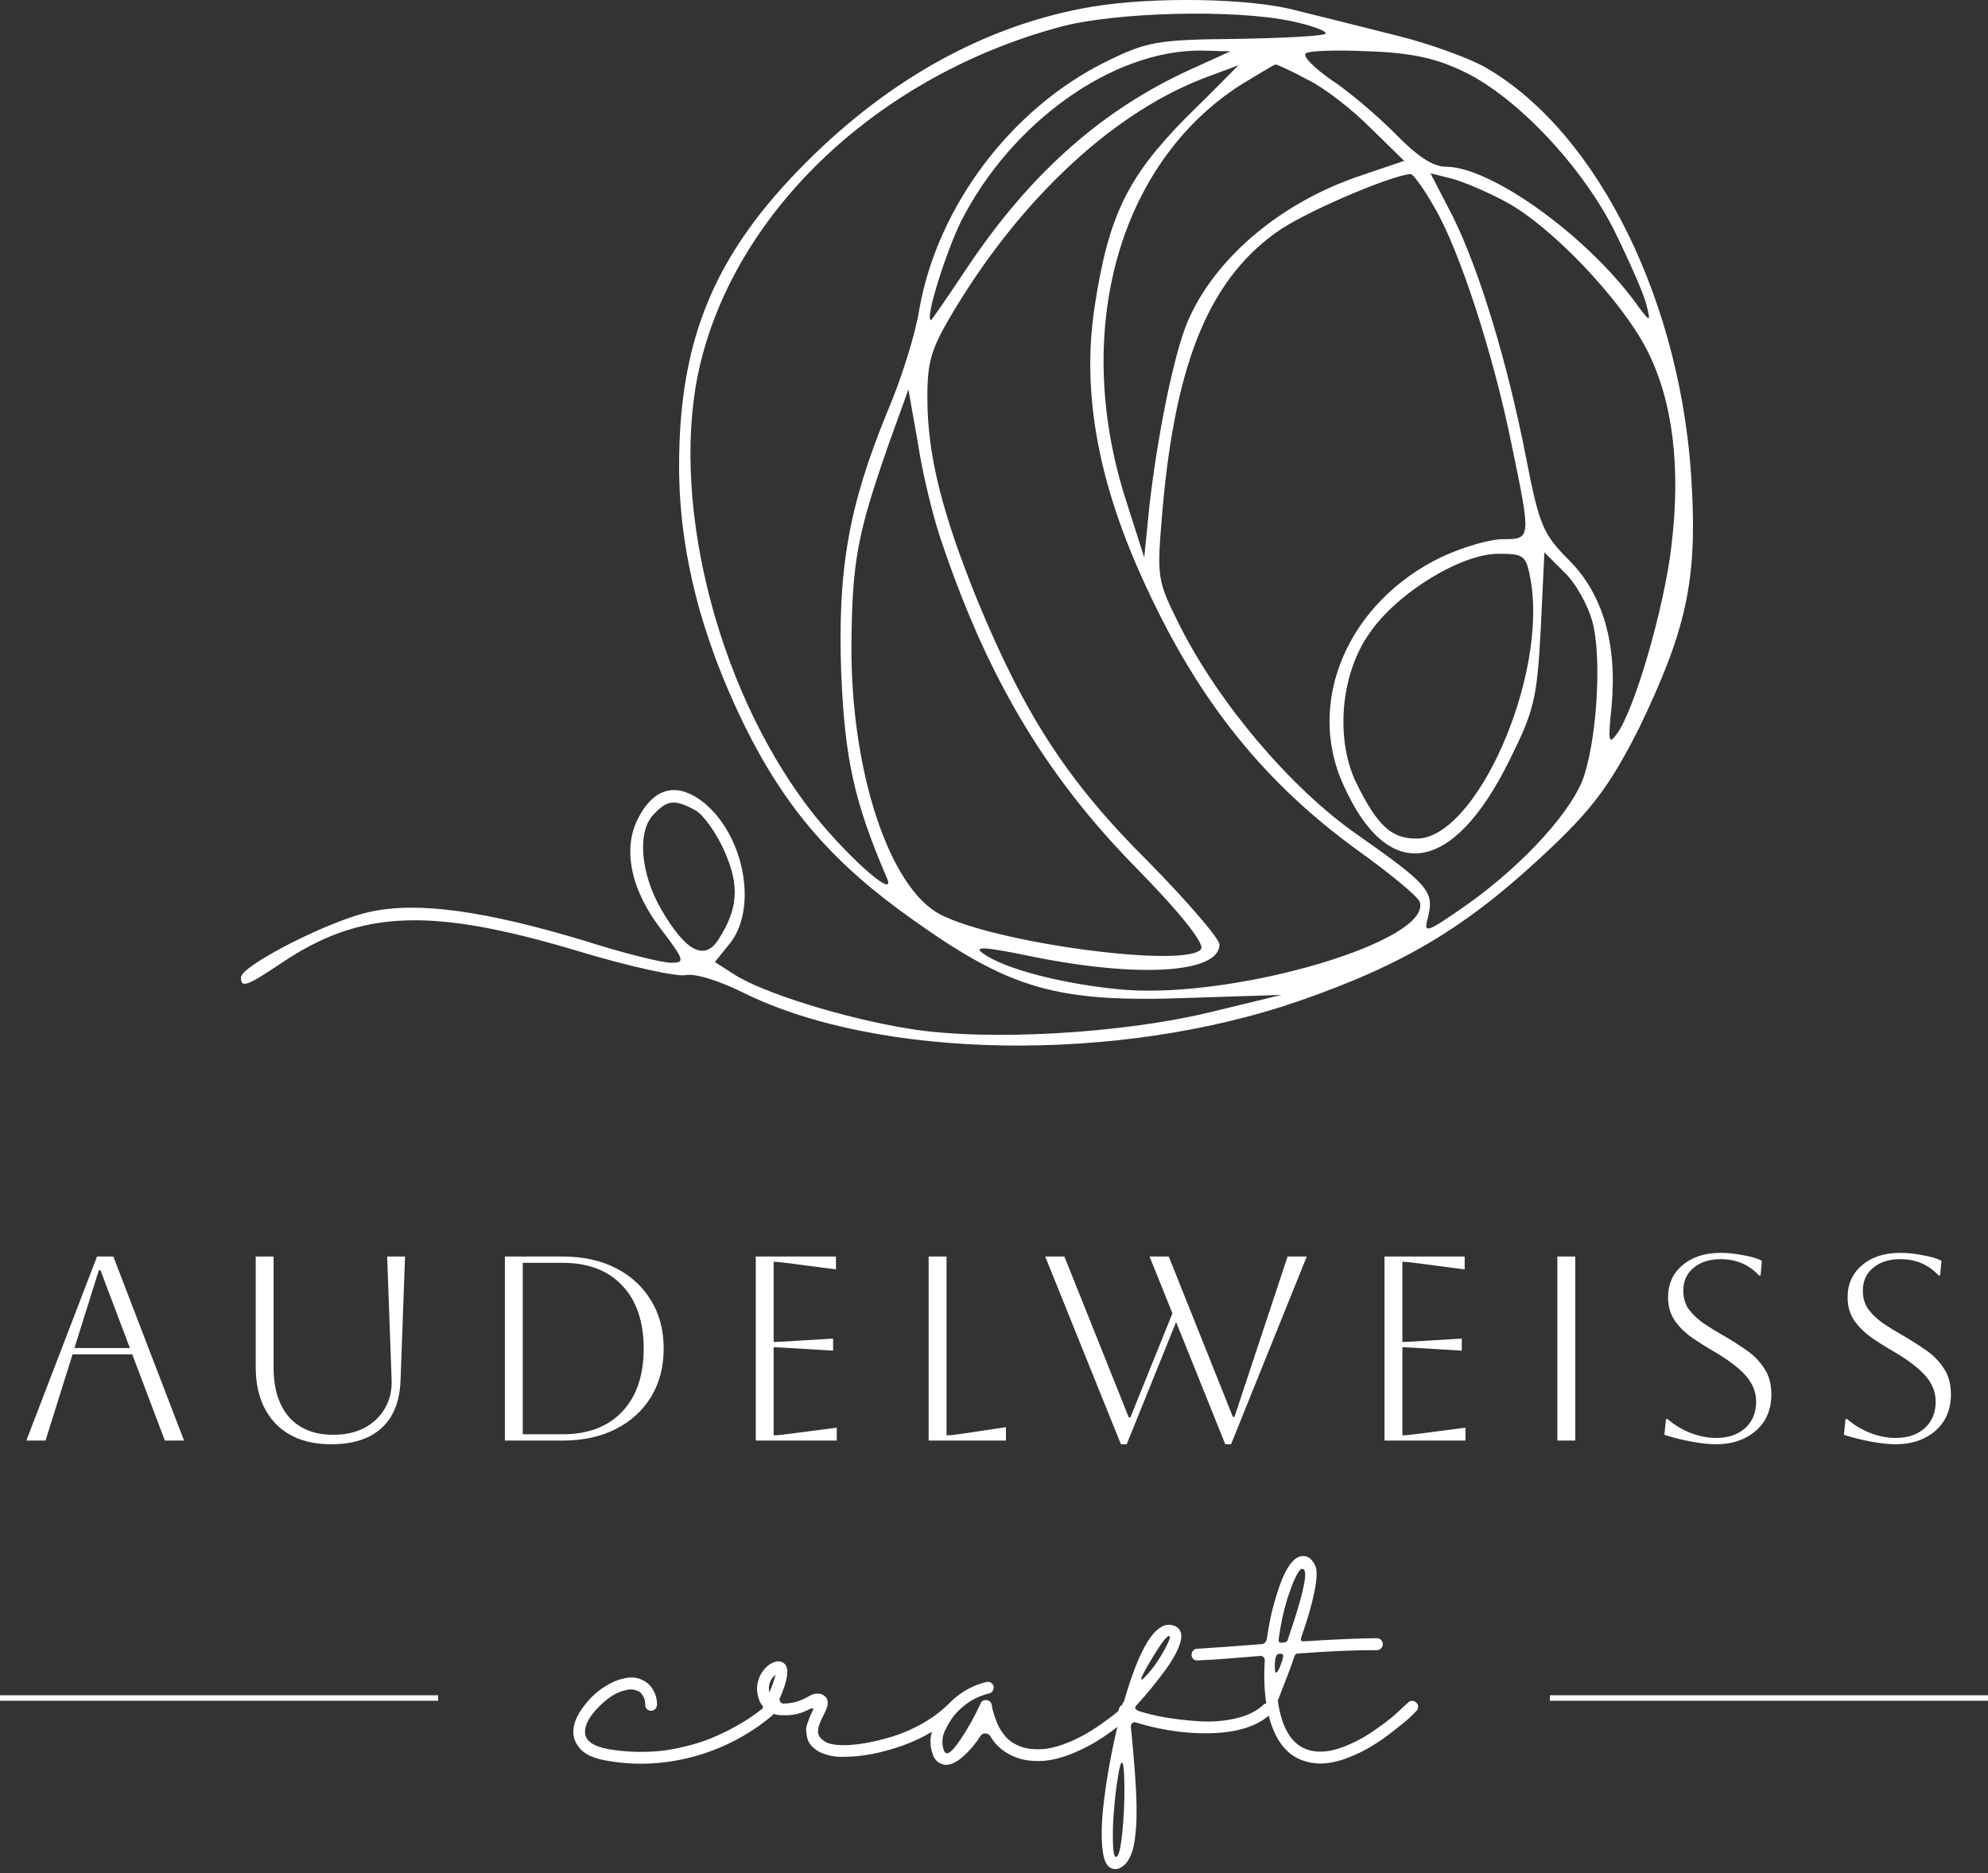 <svg xmlns="http://www.w3.org/2000/svg" width="363" height="342" viewBox="0 0 363 342" fill="none"><rect x="0" y="0" width="363" height="342" fill="#333333" stroke="none"/><path d="M199.333 1.236C180.533 4.436 162.8 14.036 147.2 29.636C130.533 46.303 124 61.77 124 85.103C124 100.57 128 116.303 136 132.57C143.467 147.636 152.133 157.636 166.667 167.903C184.667 180.703 193.067 183.103 217.467 182.17L234 181.636L221.333 184.703C205.067 188.703 180 190.17 165.733 187.77C154.267 185.903 139.067 181.236 133.867 177.77L130.533 175.636L133.333 172.17C138.533 165.503 135.733 151.77 127.867 146.036C123.333 142.836 119.333 143.903 116.533 149.37C113.6 154.97 115.2 162.57 120.8 169.77C125.067 175.37 125.067 175.77 122.533 175.77C120.933 175.77 113.867 174.036 106.8 171.77C88.667 166.303 76.4 164.57 67.733 166.436C60.4 167.903 44 176.303 44 178.436C44 180.436 45.067 180.036 51.067 176.036C65.733 166.036 78.533 165.503 106 173.77C114.8 176.436 123.467 178.303 125.067 178.036C126.933 177.636 131.467 179.103 135.733 181.236C160.533 193.503 204.267 194.17 237.333 182.703C257.2 175.77 268.533 168.836 284 154.036C291.333 146.97 294.4 142.57 299.333 132.836C307.733 115.37 309.867 106.303 308.933 89.103C307.333 55.77 292 24.436 271.467 12.436C268.533 10.703 261.2 8.036 255.333 6.57C249.467 5.103 241.067 2.97 236.667 1.903C228.267 -0.364 210.533 -0.63 199.333 1.236ZM236 3.903C239.733 4.703 242.533 5.77 242 6.17C241.6 6.57 234.267 6.97 225.6 7.103C211.2 7.236 209.333 7.636 202 11.236C184.667 19.77 171.2 37.636 167.867 56.436C167.2 60.836 164.533 69.37 162 75.236C154.933 92.436 152.933 104.036 153.6 122.836C154.267 138.436 155.867 146.17 162 160.436C163.733 164.57 153.6 155.37 147.467 147.236C130.533 124.836 122.133 90.303 127.867 66.436C134.667 38.17 160.533 13.903 193.333 4.97C203.467 2.17 225.6 1.636 236 3.903ZM217.333 12.703C201.2 20.036 188 31.77 176.533 48.97C173.067 54.17 170.133 58.436 170 58.436C168.8 58.436 172.667 46.17 175.467 40.436C184.667 22.303 203.2 9.103 219.333 9.236L224.667 9.37L217.333 12.703ZM267.333 13.103C277.067 17.77 289.067 30.57 294.933 42.436C297.6 47.903 300.267 53.903 300.667 55.77C301.467 58.97 301.333 58.97 298.533 55.103C289.333 42.703 272.133 30.436 264 30.436C261.6 30.436 258.667 28.436 254.667 24.303C251.333 20.97 246.133 16.57 243.067 14.57C240 12.436 237.867 10.303 238.4 9.77C238.933 9.236 244.133 9.103 250 9.37C257.867 9.636 262.4 10.703 267.333 13.103ZM216.667 21.37C205.867 32.303 202.4 39.37 199.867 56.036C197.467 71.77 200.533 88.436 209.333 107.236C219.067 128.303 231.067 143.103 248.267 155.503C253.867 159.503 258.8 163.636 259.2 164.57C261.867 171.636 226.133 182.303 205.333 180.703C194.533 179.77 183.467 176.97 179.467 174.036C177.6 172.703 179.867 172.836 188.8 174.703C208.133 178.57 222.667 177.636 222.667 172.436C222.667 171.37 216.8 164.57 209.733 157.37C195.067 142.836 187.2 130.703 178.533 109.77C172 93.636 169.333 83.103 169.333 72.57C169.333 65.903 170 63.636 174.267 56.57C186.8 35.77 203.867 20.036 220.8 13.903C223.733 12.836 226.133 11.903 226.133 11.903C226.267 11.77 222 16.17 216.667 21.37ZM238.8 14.57C241.867 16.036 246.933 20.036 250.267 23.37L256.4 29.37L248.533 32.036C233.733 36.97 221.733 47.236 216.8 58.836C214.267 64.97 211.333 79.636 209.867 92.436L208.933 101.77L205.733 91.77C195.6 60.703 204.133 29.903 226.533 15.503C229.867 13.503 232.667 11.77 232.933 11.77C233.2 11.77 235.867 12.97 238.8 14.57ZM261.867 37.77C266.4 45.37 272.667 64.57 276 81.103C279.6 98.436 279.6 98.436 274.4 98.436C272 98.436 267.067 99.903 263.333 101.636C246.267 109.77 238.267 128.036 245.333 143.37C253.467 161.503 265.333 159.636 275.6 138.836C280.133 129.77 280.667 127.503 281.333 114.836L282 100.836L285.6 104.436C287.733 106.436 290 110.57 290.8 113.636C292.4 119.636 291.733 133.636 289.333 141.37C287.467 147.636 278.4 157.636 268.133 164.97C260.133 170.57 259.867 170.57 260.8 167.236C261.867 162.703 260.667 161.37 247.733 152.303C235.867 144.036 222.8 128.703 215.6 114.57C211.2 105.77 211.2 105.77 212.267 93.103C214.667 65.636 221.067 50.436 234 41.77C239.6 38.17 254 32.036 257.6 31.77C258 31.77 260 34.436 261.867 37.77ZM274.933 36.836C283.2 41.236 296 54.703 300.667 63.77C305.467 73.103 306.933 85.236 305.2 99.636C303.867 111.103 298.4 129.77 295.2 134.036C293.733 136.036 293.6 135.37 294.267 128.97C295.333 117.636 292.667 108.436 286.533 102.303C281.733 97.503 281.067 95.903 278.667 83.636C275.333 66.436 270.133 49.236 265.2 39.37L261.2 31.636L264.933 32.57C267.067 33.103 271.467 34.97 274.933 36.836ZM171.467 97.503C179.867 122.97 190.533 141.103 207.067 158.036C215.6 166.703 219.867 172.17 219.333 173.236C216.933 176.836 182.133 172.303 171.733 166.97C162.4 162.17 155.333 140.836 155.467 117.77C155.6 102.436 156.533 97.503 162.267 81.103L165.867 71.103L167.6 80.836C168.4 86.303 170.267 93.77 171.467 97.503ZM279.467 105.77C282.667 123.37 269.6 153.103 258.667 153.103C254.133 153.103 251.6 150.836 247.867 143.37C243.733 135.37 244.667 123.103 250.133 115.503C255.2 108.17 266.8 101.103 273.6 101.103C278.267 101.103 278.667 101.37 279.467 105.77ZM126.933 147.903C128.4 148.703 130.8 152.036 132.267 155.37C135.067 161.636 134.8 165.903 131.2 171.503C128.667 175.503 125.2 173.77 120.667 165.903C116.933 159.37 116.267 151.636 119.467 148.57C121.867 146.036 123.2 145.903 126.933 147.903Z" fill="white"></path><path d="M4.805 263L17.717 229.4H20.693L33.605 263H30.101L24.149 247.256H13.253L8.309 263H4.805ZM18.053 231.896L13.589 246.104H23.717L18.341 231.896H18.053ZM46.693 229.4H49.957V249.656C49.957 253.528 50.901 256.552 52.789 258.728C54.709 260.872 57.397 261.944 60.853 261.944C63.029 261.944 64.917 261.528 66.517 260.696C68.149 259.832 69.397 258.648 70.261 257.144C71.157 255.64 71.573 253.912 71.509 251.96L70.693 229.4H73.957L73.141 251.96C73.013 255.8 71.861 258.712 69.685 260.696C67.541 262.68 64.469 263.672 60.469 263.672C56.149 263.672 52.773 262.424 50.341 259.928C47.909 257.4 46.693 253.944 46.693 249.56V229.4ZM92.19 263V229.4H102.75C106.462 229.4 109.694 230.104 112.446 231.512C115.198 232.92 117.342 234.888 118.878 237.416C120.414 239.912 121.182 242.84 121.182 246.2C121.182 249.56 120.414 252.504 118.878 255.032C117.342 257.528 115.198 259.48 112.446 260.888C109.694 262.296 106.462 263 102.75 263H92.19ZM102.75 230.552H95.454V261.848H102.75C107.39 261.848 111.006 260.472 113.598 257.72C116.222 254.968 117.534 251.128 117.534 246.2C117.534 241.272 116.222 237.432 113.598 234.68C111.006 231.928 107.39 230.552 102.75 230.552ZM138.004 263V229.4H152.644V231.752L144.244 230.648C142.772 230.456 141.78 230.36 141.268 230.36V245C141.684 245 142.676 244.952 144.244 244.856L152.116 244.376V246.584L144.244 246.104C142.676 246.008 141.684 245.96 141.268 245.96V262.04C141.844 262.04 142.852 261.944 144.292 261.752L152.788 260.648V263H138.004ZM169.567 229.4H172.832V262.04C173.439 262.04 174.399 261.944 175.712 261.752L183.68 260.552V263H169.567V229.4ZM190.849 229.4H194.353L206.113 258.776H206.401L214.081 239.768L209.905 229.4H213.409L225.121 258.68H225.409L235.105 229.4H238.609L224.785 263.672H223.729L214.753 241.352L205.729 263.672H204.673L190.849 229.4ZM252.804 263V229.4H267.444V231.752L259.044 230.648C257.572 230.456 256.58 230.36 256.068 230.36V245C256.484 245 257.476 244.952 259.044 244.856L266.916 244.376V246.584L259.044 246.104C257.476 246.008 256.484 245.96 256.068 245.96V262.04C256.644 262.04 257.652 261.944 259.092 261.752L267.588 260.648V263H252.804ZM284.368 263V229.4H287.632V263H284.368ZM303.91 261.944L304.198 259.064H304.486C305.734 260.152 307.142 261 308.71 261.608C310.278 262.216 311.83 262.52 313.366 262.52C315.542 262.52 317.302 261.928 318.646 260.744C319.99 259.528 320.662 257.912 320.662 255.896C320.662 254.776 320.406 253.736 319.894 252.776C319.414 251.816 318.598 250.84 317.446 249.848C316.326 248.856 314.774 247.784 312.79 246.632C311.414 245.832 310.102 245 308.854 244.136C307.606 243.24 306.582 242.216 305.782 241.064C304.982 239.88 304.582 238.472 304.582 236.84C304.582 234.408 305.462 232.456 307.222 230.984C308.982 229.48 311.302 228.728 314.182 228.728C315.462 228.728 316.838 228.872 318.31 229.16C319.782 229.416 320.918 229.752 321.718 230.168L321.478 232.856H321.19C319.366 230.872 317.03 229.88 314.182 229.88C312.134 229.88 310.486 230.408 309.238 231.464C307.99 232.488 307.366 233.88 307.366 235.64C307.366 236.952 307.702 238.088 308.374 239.048C309.078 239.976 309.974 240.824 311.062 241.592C312.15 242.328 313.318 243.048 314.566 243.752C316.006 244.584 317.398 245.464 318.742 246.392C320.118 247.32 321.238 248.44 322.102 249.752C322.998 251.032 323.446 252.648 323.446 254.6C323.446 256.392 323.03 257.976 322.198 259.352C321.366 260.696 320.182 261.752 318.646 262.52C317.142 263.288 315.382 263.672 313.366 263.672C312.086 263.672 310.582 263.512 308.854 263.192C307.126 262.872 305.478 262.456 303.91 261.944ZM336.693 261.944L336.981 259.064H337.269C338.517 260.152 339.925 261 341.493 261.608C343.061 262.216 344.613 262.52 346.149 262.52C348.325 262.52 350.085 261.928 351.429 260.744C352.773 259.528 353.445 257.912 353.445 255.896C353.445 254.776 353.189 253.736 352.677 252.776C352.197 251.816 351.381 250.84 350.229 249.848C349.109 248.856 347.557 247.784 345.573 246.632C344.197 245.832 342.885 245 341.637 244.136C340.389 243.24 339.365 242.216 338.565 241.064C337.765 239.88 337.365 238.472 337.365 236.84C337.365 234.408 338.245 232.456 340.005 230.984C341.765 229.48 344.085 228.728 346.965 228.728C348.245 228.728 349.621 228.872 351.093 229.16C352.565 229.416 353.701 229.752 354.501 230.168L354.261 232.856H353.973C352.149 230.872 349.813 229.88 346.965 229.88C344.917 229.88 343.269 230.408 342.021 231.464C340.773 232.488 340.149 233.88 340.149 235.64C340.149 236.952 340.485 238.088 341.157 239.048C341.861 239.976 342.757 240.824 343.845 241.592C344.933 242.328 346.101 243.048 347.349 243.752C348.789 244.584 350.181 245.464 351.525 246.392C352.901 247.32 354.021 248.44 354.885 249.752C355.781 251.032 356.229 252.648 356.229 254.6C356.229 256.392 355.813 257.976 354.981 259.352C354.149 260.696 352.965 261.752 351.429 262.52C349.925 263.288 348.165 263.672 346.149 263.672C344.869 263.672 343.365 263.512 341.637 263.192C339.909 262.872 338.261 262.456 336.693 261.944Z" fill="white"></path><line y1="310" x2="80" y2="310" stroke="white"></line><path d="M140.273 311.422C140.573 311.422 140.819 311.531 141.011 311.75C141.229 311.969 141.325 312.228 141.298 312.529C141.298 312.83 141.175 313.076 140.929 313.267C137.594 316.055 133.877 318.201 129.777 319.704C125.677 321.207 121.44 321.973 117.067 322C114.935 322 112.816 321.809 110.712 321.426C109.482 321.207 108.443 320.893 107.596 320.483C106.748 320.046 106.133 319.567 105.751 319.048C105.341 318.529 105.067 318.05 104.931 317.613C104.767 317.148 104.685 316.684 104.685 316.219C104.685 314.852 105.204 313.445 106.243 311.996C107.254 310.52 108.457 309.29 109.851 308.306C111.272 307.322 112.584 306.707 113.787 306.461C115.454 305.996 116.957 306.283 118.297 307.322C119.417 308.388 119.978 309.7 119.978 311.258C119.95 311.559 119.827 311.818 119.609 312.037C119.417 312.228 119.171 312.324 118.871 312.324C118.57 312.324 118.31 312.215 118.092 311.996C117.9 311.777 117.805 311.518 117.805 311.217C117.832 310.342 117.531 309.591 116.903 308.962C116.055 308.415 115.153 308.292 114.197 308.593C112.693 308.866 111.081 309.864 109.359 311.586C107.664 313.281 106.817 314.825 106.817 316.219C106.844 317.777 108.265 318.816 111.081 319.335C112.83 319.636 114.593 319.8 116.37 319.827C118.174 319.854 119.814 319.772 121.29 319.581C122.793 319.362 124.283 319.062 125.759 318.679C127.235 318.296 128.547 317.873 129.695 317.408C130.843 316.943 131.95 316.438 133.016 315.891C134.109 315.317 135.011 314.811 135.722 314.374C136.46 313.937 137.143 313.486 137.772 313.021C138.4 312.556 138.824 312.242 139.043 312.078C139.261 311.887 139.412 311.75 139.494 311.668C139.712 311.477 139.972 311.395 140.273 311.422ZM173.884 310.889C174.184 310.889 174.43 310.998 174.622 311.217C174.84 311.436 174.95 311.695 174.95 311.996C174.95 312.269 174.84 312.515 174.622 312.734C171.97 315.303 168.704 317.285 164.823 318.679C160.941 320.046 157.388 320.729 154.163 320.729C152.605 320.811 151.101 320.524 149.653 319.868C149.024 319.513 148.518 319.116 148.136 318.679C147.753 318.242 147.507 317.777 147.398 317.285C147.288 316.766 147.22 316.301 147.193 315.891C147.193 315.481 147.288 315.016 147.48 314.497C147.671 313.95 147.821 313.54 147.931 313.267C148.067 312.966 148.245 312.597 148.464 312.16C148.546 311.996 148.477 311.9 148.259 311.873C148.149 311.873 147.999 311.928 147.808 312.037C146.304 312.857 144.692 313.226 142.97 313.144C142.204 313.171 141.453 313.021 140.715 312.693C140.441 312.775 140.168 312.748 139.895 312.611C139.457 312.392 139.266 312.037 139.321 311.545C138.911 311.053 138.624 310.493 138.46 309.864C138.132 308.743 138.159 307.636 138.542 306.543C138.924 305.45 139.594 304.548 140.551 303.837C141.699 303.154 142.601 303.126 143.257 303.755C144.159 304.602 143.858 306.721 142.355 310.11C142.3 310.247 142.341 310.438 142.478 310.684C142.614 310.903 142.778 311.012 142.97 311.012C144.555 311.012 146.045 310.616 147.439 309.823C147.849 309.577 148.177 309.413 148.423 309.331C148.669 309.222 148.997 309.181 149.407 309.208C149.817 309.208 150.199 309.345 150.555 309.618C150.91 309.891 151.101 310.247 151.129 310.684C151.156 311.121 151.101 311.504 150.965 311.832C150.855 312.133 150.664 312.556 150.391 313.103C149.707 314.36 149.366 315.372 149.366 316.137C149.393 316.875 149.858 317.504 150.76 318.023C151.306 318.351 152.195 318.542 153.425 318.597C154.655 318.652 156.103 318.542 157.771 318.269C159.438 317.996 161.16 317.586 162.937 317.039C164.713 316.492 166.517 315.713 168.349 314.702C170.18 313.663 171.765 312.488 173.105 311.176C173.323 310.985 173.583 310.889 173.884 310.889ZM140.469 308.962C140.961 307.923 141.343 306.844 141.617 305.723C140.605 306.598 140.223 307.677 140.469 308.962ZM205.45 311.709C205.75 311.709 205.996 311.818 206.188 312.037C206.379 312.256 206.461 312.515 206.434 312.816C206.434 313.117 206.324 313.363 206.106 313.554C205.86 313.773 205.532 314.06 205.122 314.415C204.739 314.743 204.028 315.29 202.99 316.055C201.951 316.82 200.899 317.517 199.833 318.146C198.767 318.775 197.509 319.403 196.061 320.032C194.612 320.633 193.218 321.057 191.879 321.303C190.539 321.549 189.132 321.576 187.656 321.385C186.18 321.166 184.827 320.661 183.597 319.868C182.449 319.13 181.533 318.173 180.85 316.998C180.658 316.67 180.358 316.492 179.948 316.465C179.565 316.438 179.264 316.588 179.046 316.916C178.089 318.392 177.037 319.636 175.889 320.647C174.768 321.658 173.729 322.178 172.773 322.205H172.732C172.24 322.178 171.789 322.027 171.379 321.754C170.941 321.453 170.627 321.071 170.436 320.606C169.616 318.556 169.739 316.561 170.805 314.62C171.707 312.734 172.964 311.135 174.577 309.823C176.217 308.484 178.062 307.568 180.112 307.076C180.522 306.967 180.863 307.062 181.137 307.363C181.437 307.664 181.519 308.019 181.383 308.429C181.273 308.812 181.014 309.058 180.604 309.167C178.882 309.577 177.337 310.342 175.971 311.463C174.604 312.556 173.538 313.909 172.773 315.522C172.007 316.834 171.871 318.201 172.363 319.622C172.527 319.895 172.65 320.032 172.732 320.032C173.196 320.333 174.098 319.485 175.438 317.49C176.777 315.495 177.98 313.335 179.046 311.012C179.264 310.52 179.647 310.315 180.194 310.397C180.713 310.479 181.014 310.78 181.096 311.299C181.123 311.436 181.15 311.627 181.178 311.873C181.232 312.092 181.355 312.515 181.547 313.144C181.738 313.745 181.957 314.319 182.203 314.866C182.449 315.413 182.804 316 183.269 316.629C183.733 317.23 184.239 317.709 184.786 318.064C185.824 318.747 186.986 319.157 188.271 319.294C189.583 319.431 190.826 319.362 192.002 319.089C193.204 318.816 194.462 318.392 195.774 317.818C197.086 317.217 198.22 316.615 199.177 316.014C200.133 315.413 201.076 314.77 202.006 314.087C202.935 313.404 203.564 312.925 203.892 312.652C204.247 312.351 204.507 312.119 204.671 311.955C204.889 311.764 205.149 311.682 205.45 311.709ZM231.387 310.971C231.688 310.971 231.934 311.08 232.125 311.299C232.344 311.518 232.453 311.777 232.453 312.078C232.453 312.379 232.344 312.625 232.125 312.816C229.2 315.631 224.267 316.807 217.324 316.342C213.989 316.096 210.723 315.481 207.525 314.497C207.197 314.388 206.937 314.415 206.746 314.579C206.555 314.716 206.473 314.962 206.5 315.317C206.555 316 206.637 316.834 206.746 317.818C206.91 319.677 207.047 321.289 207.156 322.656C207.265 324.023 207.361 325.512 207.443 327.125C207.525 328.765 207.552 330.173 207.525 331.348C207.525 332.523 207.457 333.699 207.32 334.874C207.211 336.077 207.033 337.074 206.787 337.867C206.541 338.66 206.213 339.343 205.803 339.917C205.393 340.491 204.901 340.887 204.327 341.106C204.108 341.188 203.89 341.229 203.671 341.229C203.179 341.229 202.755 341.065 202.4 340.737C201.771 340.136 201.389 338.878 201.252 336.965C201.088 335.052 201.143 332.797 201.416 330.2C201.689 327.631 202.072 324.979 202.564 322.246C203.056 319.54 203.616 316.916 204.245 314.374C204.245 314.319 204.245 314.265 204.245 314.21C204.163 313.144 204.177 312.433 204.286 312.078C204.368 311.695 204.573 311.422 204.901 311.258C204.928 311.067 205.01 310.889 205.147 310.725L205.229 310.643C207.47 302.853 209.739 298.316 212.035 297.031C212.718 296.621 213.443 296.525 214.208 296.744C214.946 296.935 215.424 297.4 215.643 298.138C215.807 298.821 215.643 299.737 215.151 300.885C214.686 302.006 213.976 303.236 213.019 304.575C212.062 305.887 211.16 307.062 210.313 308.101C209.493 309.112 208.618 310.124 207.689 311.135C207.388 311.436 207.252 311.682 207.279 311.873C207.334 312.064 207.58 312.242 208.017 312.406C209.356 312.843 210.969 313.226 212.855 313.554C214.768 313.882 216.846 314.114 219.087 314.251C221.356 314.388 223.542 314.21 225.647 313.718C227.779 313.226 229.433 312.42 230.608 311.299C230.827 311.08 231.086 310.971 231.387 310.971ZM213.06 298.917C212.459 299.409 211.352 301.035 209.739 303.796C208.536 305.846 208.14 306.789 208.55 306.625C208.659 306.57 208.851 306.393 209.124 306.092C209.862 305.354 210.614 304.411 211.379 303.263C212.144 302.088 212.732 301.063 213.142 300.188C213.579 299.286 213.716 298.794 213.552 298.712C213.47 298.685 213.388 298.685 213.306 298.712C213.251 298.739 213.197 298.78 213.142 298.835L213.06 298.917ZM203.753 339.015C204.218 339.07 204.6 337.662 204.901 334.792C205.202 331.949 205.338 329.066 205.311 326.141C205.284 323.244 205.133 321.795 204.86 321.795C204.641 321.795 204.395 322.683 204.122 324.46C203.821 326.237 203.589 328.191 203.425 330.323C203.234 332.455 203.165 334.423 203.22 336.227C203.247 338.031 203.425 338.96 203.753 339.015ZM257.837 310.52C258.137 310.52 258.397 310.629 258.616 310.848C258.834 311.039 258.944 311.285 258.944 311.586C258.944 311.887 258.834 312.146 258.616 312.365C258.315 312.693 257.905 313.103 257.386 313.595C256.894 314.06 255.964 314.825 254.598 315.891C253.258 316.957 251.919 317.9 250.58 318.72C249.268 319.54 247.723 320.292 245.947 320.975C244.197 321.631 242.557 321.959 241.027 321.959C239.906 321.959 238.799 321.754 237.706 321.344C235.246 320.415 233.428 318.351 232.253 315.153C231.077 311.955 230.64 307.91 230.941 303.017C230.913 302.798 230.818 302.621 230.654 302.484C230.49 302.347 230.298 302.293 230.08 302.32C228.932 302.402 227.756 302.498 226.554 302.607C225.351 302.689 224.312 302.771 223.438 302.853C222.563 302.908 221.77 302.962 221.06 303.017C220.322 303.044 219.761 303.072 219.379 303.099C218.996 303.126 218.791 303.14 218.764 303.14H218.682C218.381 303.167 218.121 303.085 217.903 302.894C217.684 302.675 217.575 302.416 217.575 302.115C217.575 301.814 217.67 301.555 217.862 301.336C218.053 301.117 218.299 301.008 218.6 301.008C218.627 301.008 218.846 300.994 219.256 300.967C219.666 300.94 220.253 300.899 221.019 300.844C221.757 300.789 222.59 300.735 223.52 300.68C224.422 300.598 225.501 300.516 226.759 300.434C228.016 300.325 229.246 300.229 230.449 300.147C230.941 300.092 231.241 299.71 231.351 298.999C231.597 297.304 231.911 295.651 232.294 294.038C232.704 292.425 233.168 290.881 233.688 289.405C234.207 287.929 234.795 286.713 235.451 285.756C236.134 284.799 236.831 284.253 237.542 284.116C238.635 283.925 239.496 284.471 240.125 285.756C240.535 286.576 240.494 288.202 240.002 290.635C239.51 293.04 238.717 295.774 237.624 298.835C237.542 299.054 237.514 299.231 237.542 299.368C237.596 299.477 237.651 299.559 237.706 299.614C237.76 299.641 237.829 299.655 237.911 299.655C244.17 299.272 248.68 299.081 251.441 299.081C251.741 299.081 251.987 299.19 252.179 299.409C252.397 299.628 252.507 299.887 252.507 300.188C252.507 300.461 252.397 300.707 252.179 300.926C251.987 301.145 251.741 301.254 251.441 301.254C247.177 301.254 242.421 301.459 237.173 301.869C236.927 301.869 236.749 301.896 236.64 301.951C236.558 302.006 236.476 302.129 236.394 302.32C235.71 304.315 234.685 307.035 233.319 310.479C234.002 315.317 235.724 318.269 238.485 319.335C239.277 319.636 240.138 319.786 241.068 319.786C241.997 319.786 242.899 319.663 243.774 319.417C244.676 319.171 245.605 318.829 246.562 318.392C247.546 317.955 248.448 317.49 249.268 316.998C250.088 316.506 250.908 315.959 251.728 315.358C252.575 314.757 253.286 314.224 253.86 313.759C254.461 313.267 255.021 312.775 255.541 312.283C256.087 311.791 256.456 311.449 256.648 311.258C256.866 311.067 257.017 310.93 257.099 310.848C257.29 310.629 257.536 310.52 257.837 310.52ZM233.524 298.958C233.414 299.587 233.51 299.901 233.811 299.901C234.029 299.901 234.248 299.887 234.467 299.86C234.877 299.833 235.123 299.6 235.205 299.163C237.692 291.892 238.69 287.751 238.198 286.74C238.143 286.576 238.034 286.48 237.87 286.453C237.706 286.398 237.569 286.426 237.46 286.535C236.831 287.218 236.12 288.735 235.328 291.086C234.535 293.409 233.934 296.033 233.524 298.958ZM232.991 305.354C233.237 305.354 233.537 304.848 233.893 303.837C234.275 302.826 234.385 302.224 234.221 302.033C233.838 301.842 233.483 301.869 233.155 302.115C233.018 302.252 232.909 302.593 232.827 303.14C232.772 303.659 232.758 304.165 232.786 304.657C232.813 305.122 232.881 305.354 232.991 305.354Z" fill="white"></path><line x1="283" y1="310" x2="363" y2="310" stroke="white"></line></svg>